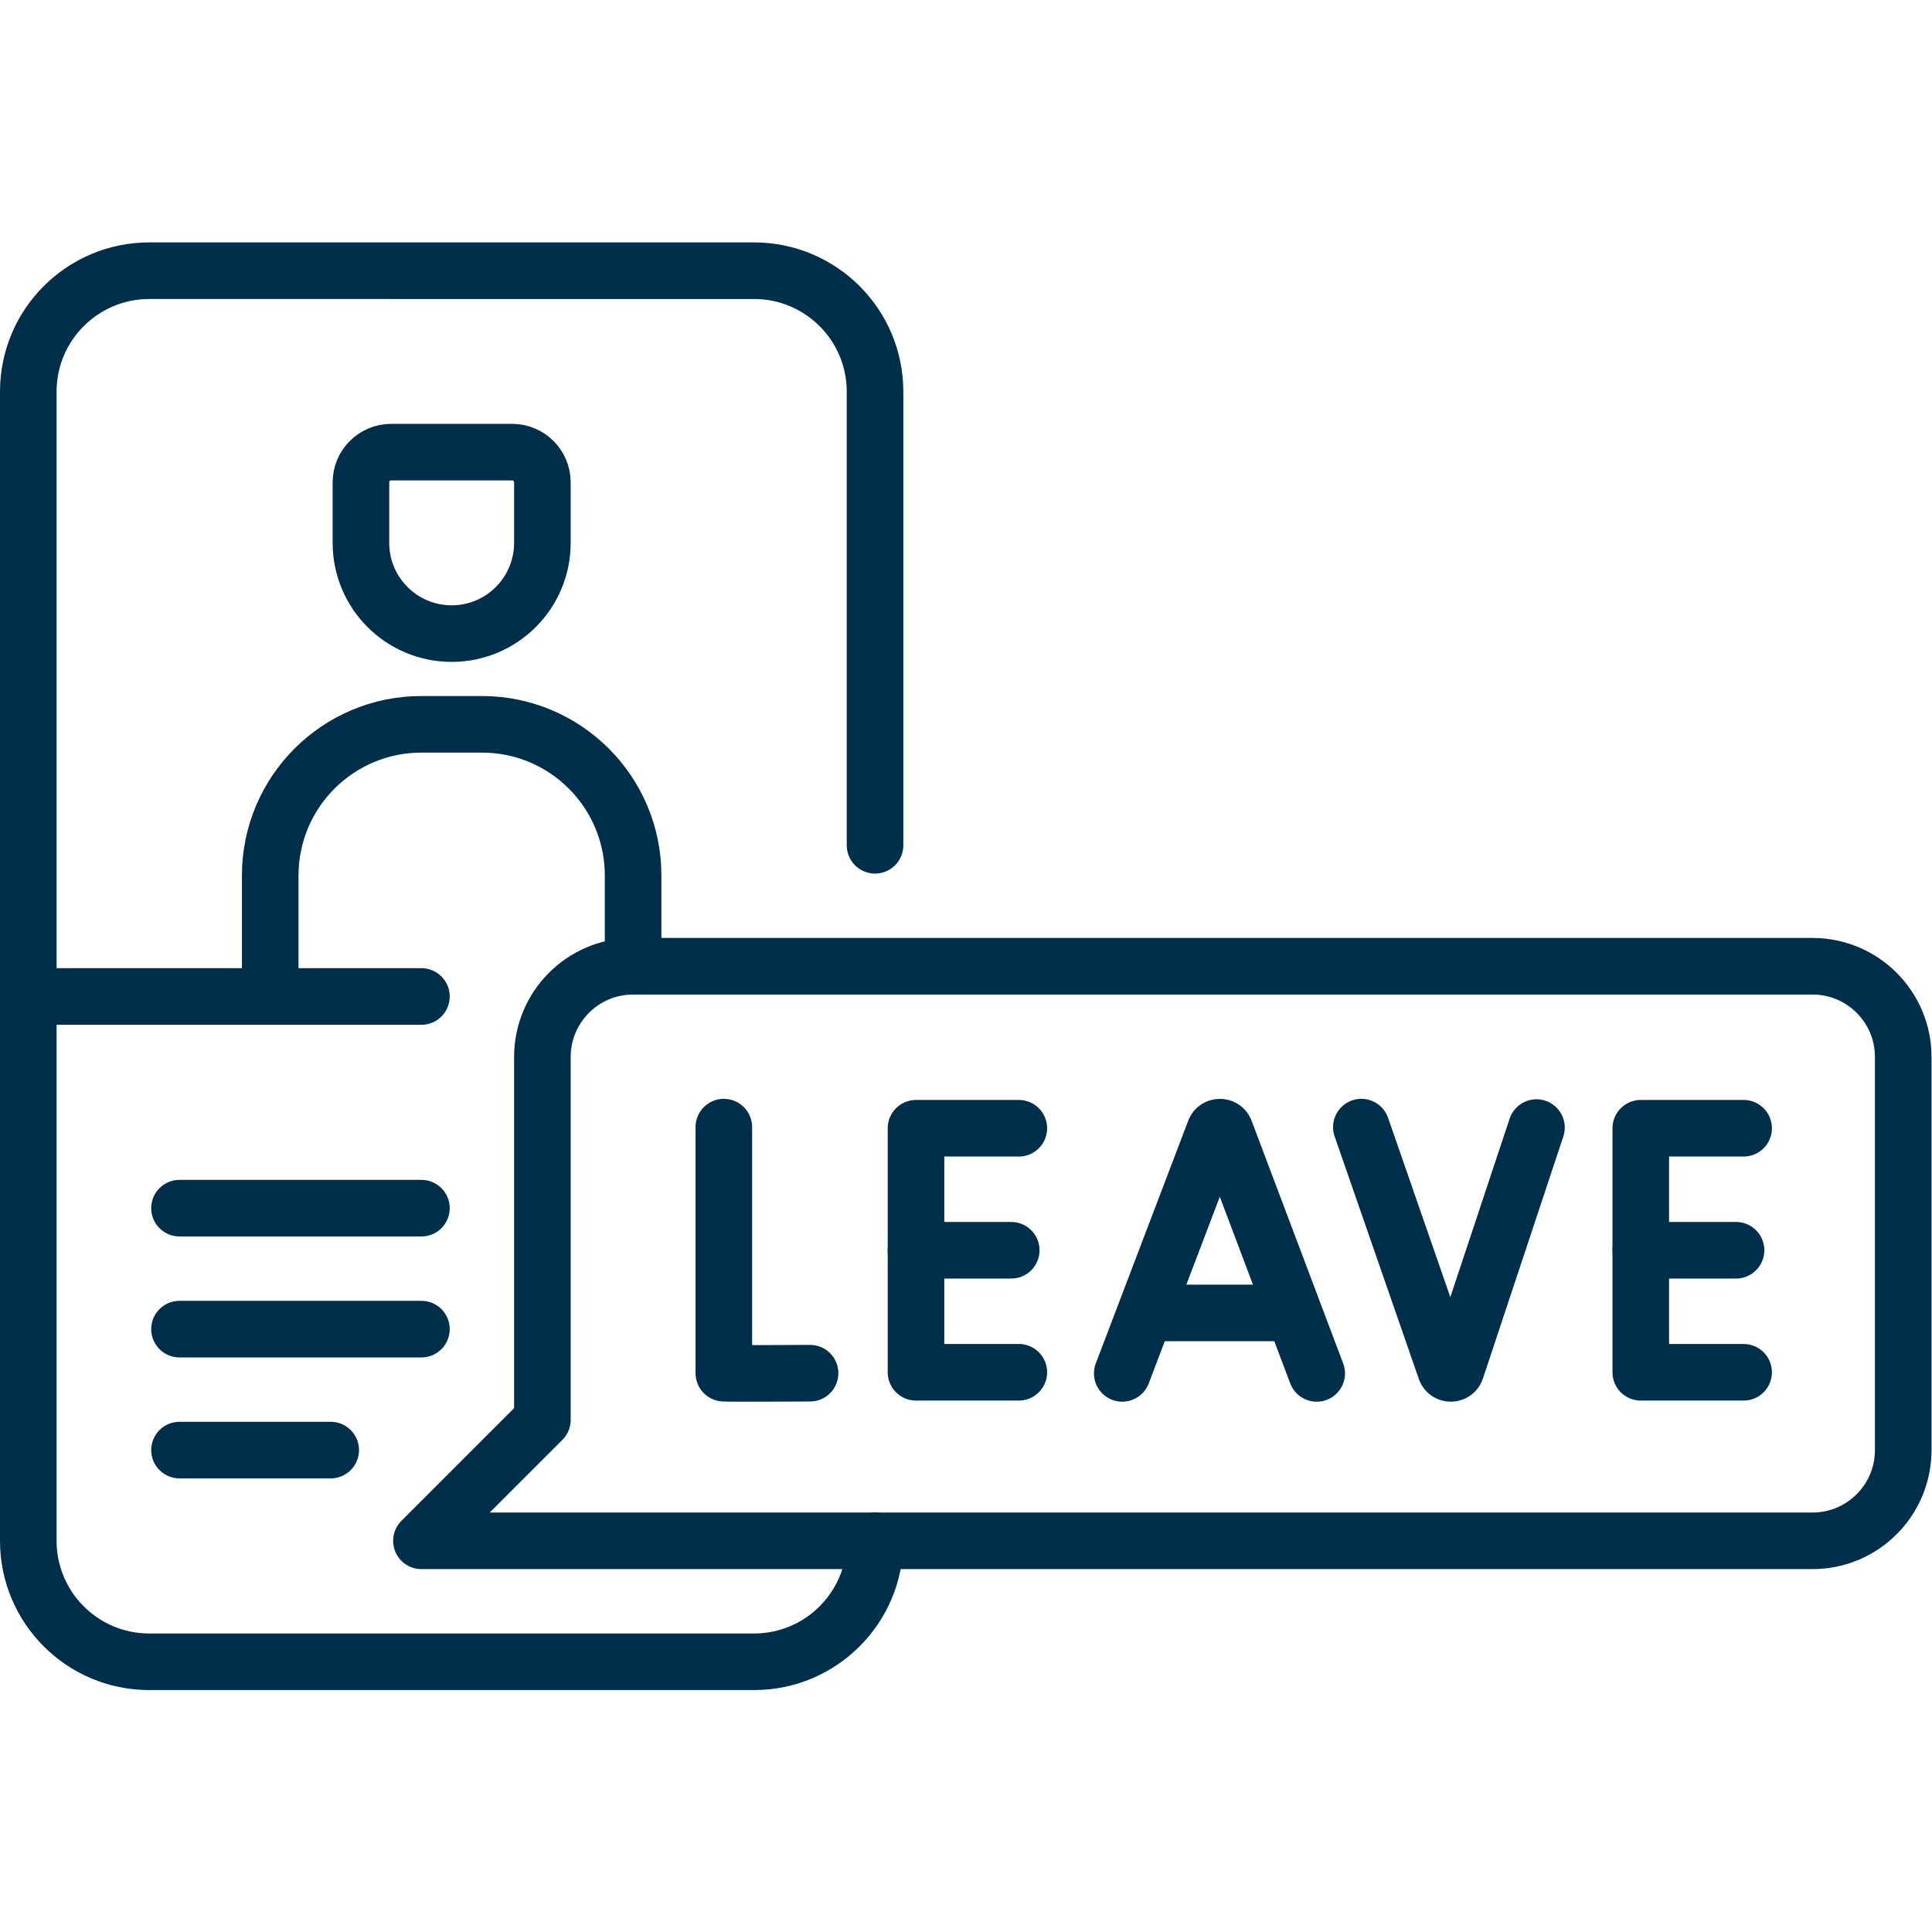 <?xml version="1.0" encoding="UTF-8" standalone="no"?>
<!-- Created with Inkscape (http://www.inkscape.org/) -->

<svg
   version="1.1"
   id="svg1950"
   xml:space="preserve"
   width="682.667"
   height="682.667"
   viewBox="0 0 682.667 682.667"
   xmlns="http://www.w3.org/2000/svg"
   xmlns:svg="http://www.w3.org/2000/svg"><defs
     id="defs1954"><clipPath
       clipPathUnits="userSpaceOnUse"
       id="clipPath1964"><path
         d="M 0,512 H 512 V 0 H 0 Z"
         id="path1962" /></clipPath></defs><g
     id="g1956"
     transform="matrix(1.333,0,0,-1.333,0,682.667)"><g
       id="g1958"><g
         id="g1960"
         clip-path="url(#clipPath1964)"><g
           id="g1966"
           transform="translate(297.485,148.072)"><path
             d="m 0,0 24.514,64.363 c 0.501,1.224 2.234,1.226 2.737,0.003 L 51.542,0"
             style="fill:none;stroke:#002F4B;stroke-width:15;stroke-linecap:round;stroke-linejoin:round;stroke-miterlimit:10;stroke-dasharray:none;stroke-opacity:1"
             id="path1968" /></g><g
           id="g1970"
           transform="translate(305.13,164.102)"><path
             d="M 0,0 H 36.375"
             style="fill:none;stroke:#002F4B;stroke-width:15;stroke-linecap:round;stroke-linejoin:round;stroke-miterlimit:10;stroke-dasharray:none;stroke-opacity:1"
             id="path1972" /></g><g
           id="g1974"
           transform="translate(191.871,213.354)"><path
             d="m 0,0 v -65.228 c 0.721,-0.123 22.86,0 22.86,0"
             style="fill:none;stroke:#002F4B;stroke-width:15;stroke-linecap:round;stroke-linejoin:round;stroke-miterlimit:10;stroke-dasharray:none;stroke-opacity:1"
             id="path1976" /></g><g
           id="g1978"
           transform="translate(462.19,213.056)"><path
             d="M 0,0 H -27.256 V -64.687 H 0"
             style="fill:none;stroke:#002F4B;stroke-width:15;stroke-linecap:round;stroke-linejoin:round;stroke-miterlimit:10;stroke-dasharray:none;stroke-opacity:1"
             id="path1980" /></g><g
           id="g1982"
           transform="translate(460.18,180.713)"><path
             d="M 0,0 H -25.247"
             style="fill:none;stroke:#002F4B;stroke-width:15;stroke-linecap:round;stroke-linejoin:round;stroke-miterlimit:10;stroke-dasharray:none;stroke-opacity:1"
             id="path1984" /></g><g
           id="g1986"
           transform="translate(270.066,213.056)"><path
             d="M 0,0 H -27.256 V -64.687 H 0"
             style="fill:none;stroke:#002F4B;stroke-width:15;stroke-linecap:round;stroke-linejoin:round;stroke-miterlimit:10;stroke-dasharray:none;stroke-opacity:1"
             id="path1988" /></g><g
           id="g1990"
           transform="translate(268.056,180.713)"><path
             d="M 0,0 H -25.247"
             style="fill:none;stroke:#002F4B;stroke-width:15;stroke-linecap:round;stroke-linejoin:round;stroke-miterlimit:10;stroke-dasharray:none;stroke-opacity:1"
             id="path1992" /></g><g
           id="g1994"
           transform="translate(360.865,213.354)"><path
             d="m 0,0 22.32,-64.302 c 0.468,-1.317 2.334,-1.304 2.784,0.019 L 46.419,-0.12"
             style="fill:none;stroke:#002F4B;stroke-width:15;stroke-linecap:round;stroke-linejoin:round;stroke-miterlimit:10;stroke-dasharray:none;stroke-opacity:1"
             id="path1996" /></g><g
           id="g1998"
           transform="translate(111.71,103.693)"><path
             d="m 0,0 h 368.742 c 13.282,0 24.049,10.767 24.049,24.048 v 104.21 c 0,13.282 -10.767,24.049 -24.049,24.049 H 56.113 c -13.281,0 -24.048,-10.767 -24.048,-24.049 V 32.065 Z"
             style="fill:none;stroke:#002F4B;stroke-width:15;stroke-linecap:round;stroke-linejoin:round;stroke-miterlimit:10;stroke-dasharray:none;stroke-opacity:1"
             id="path2000" /></g><g
           id="g2002"
           transform="translate(231.952,103.696)"><path
             d="m 0,0 v -0.002 c 0,-17.709 -14.356,-32.065 -32.064,-32.065 h -160.323 c -17.709,0 -32.065,14.356 -32.065,32.065 v 304.613 c 0,17.708 14.356,32.064 32.065,32.064 H -32.064 C -14.356,336.675 0,322.319 0,304.611 V 184.369"
             style="fill:none;stroke:#002F4B;stroke-width:15;stroke-linecap:round;stroke-linejoin:round;stroke-miterlimit:10;stroke-dasharray:none;stroke-opacity:1"
             id="path2004" /></g><g
           id="g2006"
           transform="translate(119.726,344.177)"><path
             d="m 0,0 v 0 c -13.282,0 -24.049,10.767 -24.049,24.048 v 16.033 c 0,4.427 3.59,8.016 8.016,8.016 h 32.065 c 4.427,0 8.016,-3.589 8.016,-8.016 V 24.048 C 24.048,10.767 13.281,0 0,0 Z"
             style="fill:none;stroke:#002F4B;stroke-width:15;stroke-linecap:round;stroke-linejoin:round;stroke-miterlimit:10;stroke-dasharray:none;stroke-opacity:1"
             id="path2008" /></g><g
           id="g2010"
           transform="translate(167.823,256)"><path
             d="m 0,0 v 24.048 c 0,22.136 -17.945,40.081 -40.081,40.081 h -16.032 c -22.136,0 -40.081,-17.945 -40.081,-40.081 V -8.016"
             style="fill:none;stroke:#002F4B;stroke-width:15;stroke-linecap:round;stroke-linejoin:round;stroke-miterlimit:10;stroke-dasharray:none;stroke-opacity:1"
             id="path2012" /></g><g
           id="g2014"
           transform="translate(7.5,247.984)"><path
             d="M 0,0 H 104.209"
             style="fill:none;stroke:#002F4B;stroke-width:15;stroke-linecap:round;stroke-linejoin:round;stroke-miterlimit:10;stroke-dasharray:none;stroke-opacity:1"
             id="path2016" /></g><g
           id="g2018"
           transform="translate(47.581,191.871)"><path
             d="M 0,0 H 64.129"
             style="fill:none;stroke:#002F4B;stroke-width:15;stroke-linecap:round;stroke-linejoin:round;stroke-miterlimit:10;stroke-dasharray:none;stroke-opacity:1"
             id="path2020" /></g><g
           id="g2022"
           transform="translate(47.581,159.807)"><path
             d="M 0,0 H 64.129"
             style="fill:none;stroke:#002F4B;stroke-width:15;stroke-linecap:round;stroke-linejoin:round;stroke-miterlimit:10;stroke-dasharray:none;stroke-opacity:1"
             id="path2024" /></g><g
           id="g2026"
           transform="translate(47.581,127.742)"><path
             d="M 0,0 H 40.081"
             style="fill:none;stroke:#002F4B;stroke-width:15;stroke-linecap:round;stroke-linejoin:round;stroke-miterlimit:10;stroke-dasharray:none;stroke-opacity:1"
             id="path2028" /></g></g></g></g></svg>
